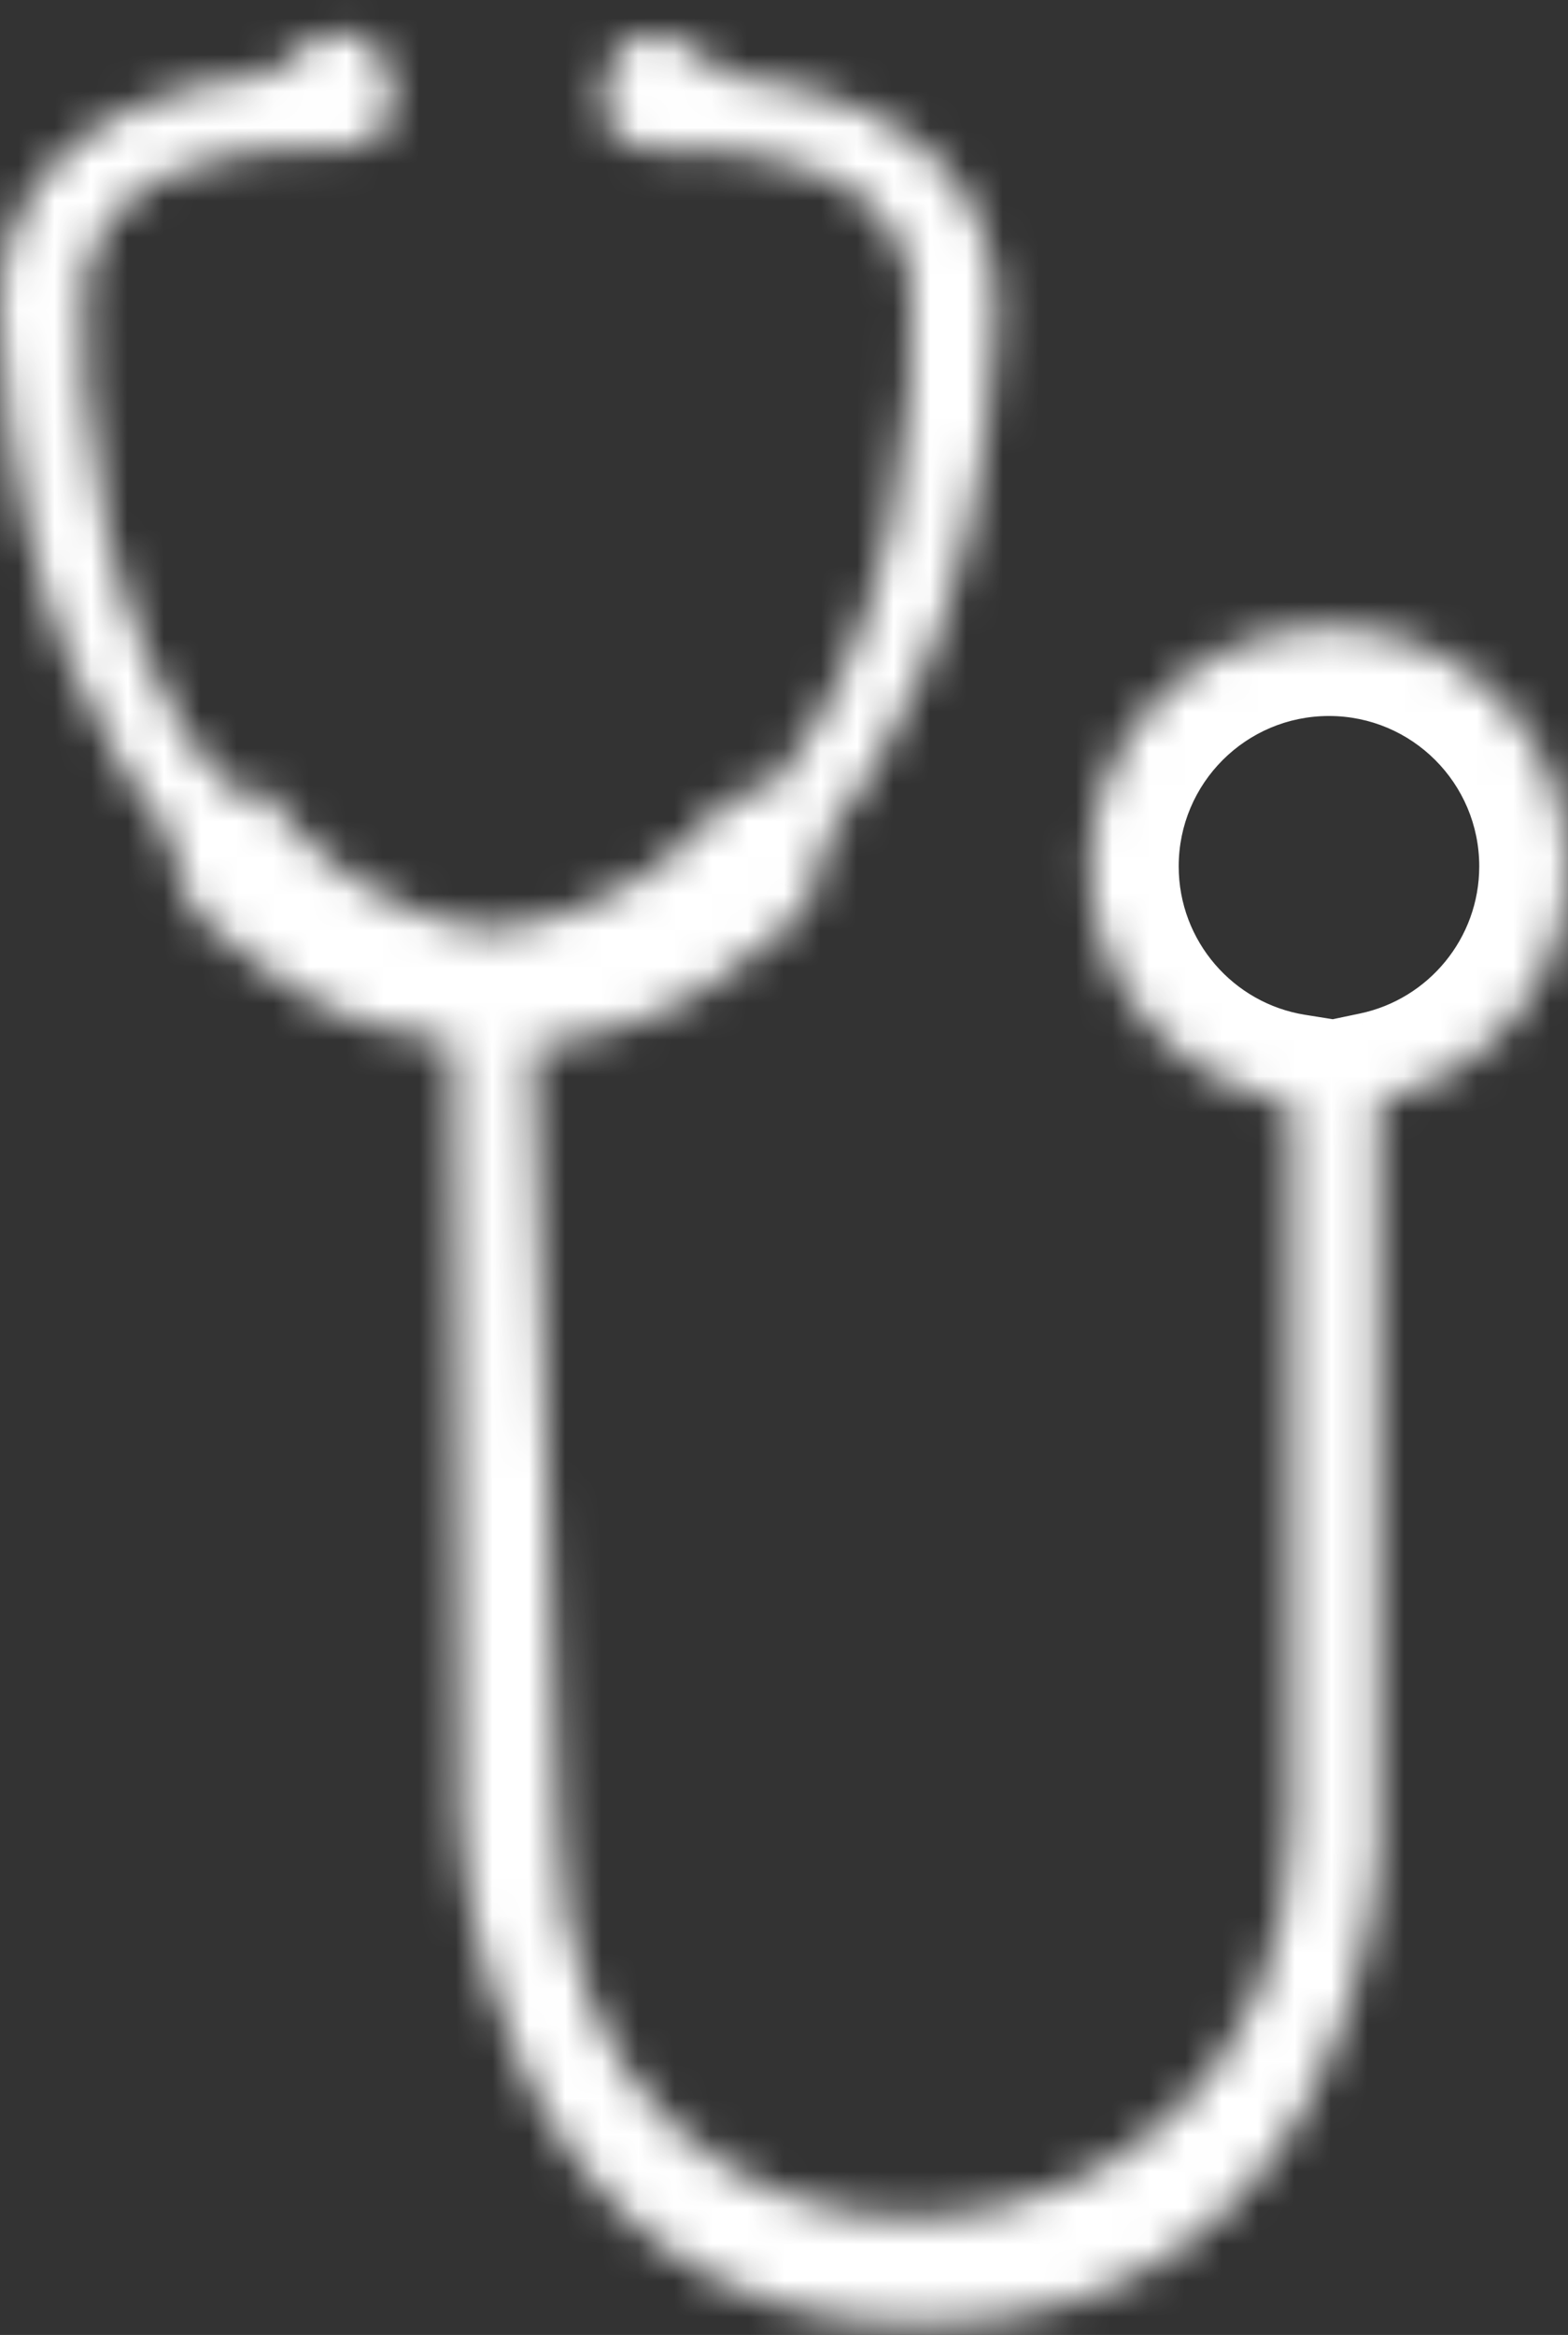 <svg width="43" height="64" viewBox="0 0 43 64" fill="none" xmlns="http://www.w3.org/2000/svg">
<rect x="0" y="0" width="43" height="64" fill="#333333" stroke="none"/>
<g id="Union">
<mask id="path-1-inside-1_307_8932" fill="white">
<path fill-rule="evenodd" clip-rule="evenodd" d="M7.519 1.999C8.143 0.959 10.421 0.041 10.745 2.416C10.997 4.269 9.135 4.144 8.251 4.085C8.044 4.071 7.891 4.061 7.831 4.08C7.792 4.094 7.683 4.103 7.523 4.118C6.421 4.218 2.862 4.542 2.317 7.722C2.143 10.74 2.691 17.669 6.27 21.665H7.207C7.249 21.715 7.292 21.767 7.336 21.82L7.338 21.823L7.338 21.823C8.368 23.066 10.003 25.04 13.459 25.491C17.342 25.024 19.069 22.952 20.093 21.723L20.109 21.704H21.046C24.625 17.708 25.173 10.778 24.999 7.761C24.454 4.581 20.895 4.257 19.793 4.157C19.633 4.142 19.524 4.133 19.485 4.119C19.425 4.1 19.272 4.11 19.065 4.124C18.181 4.183 16.319 4.308 16.571 2.455C16.895 0.08 19.173 0.998 19.797 2.038C26.664 2.767 27.497 6.721 27.288 9.114C26.872 16.917 24.271 20.837 22.606 23.056L22.398 24.201C22.311 24.331 22.263 24.443 22.213 24.557C22.025 24.99 21.826 25.449 19.485 27.01C18.217 27.856 16.376 28.492 14.609 28.654L15.323 49.966C15.323 65.054 35.404 63.701 35.404 49.966V30.219C32.279 29.72 29.89 27.012 29.89 23.746C29.89 20.125 32.825 17.191 36.445 17.191C40.065 17.191 43 20.125 43 23.746C43 26.902 40.769 29.538 37.797 30.161V50.903C37.797 50.903 37.277 63.701 25.207 63.701C13.138 63.701 12.617 49.966 12.617 49.966L12.413 28.581C11.013 28.474 9.236 27.908 7.831 26.971C5.49 25.41 5.291 24.951 5.103 24.518C5.053 24.404 5.004 24.292 4.918 24.162L4.71 23.017C3.045 20.798 0.444 16.878 0.027 9.075C-0.181 6.682 0.652 2.728 7.519 1.999Z"/>
</mask>
<path d="M10.745 2.416L8.333 2.744V2.744L10.745 2.416ZM7.519 1.999L7.776 4.42L8.982 4.292L9.606 3.252L7.519 1.999ZM8.251 4.085L8.088 6.513H8.088L8.251 4.085ZM7.523 4.118L7.303 1.694L7.303 1.694L7.523 4.118ZM2.317 7.722L-0.082 7.311L-0.106 7.446L-0.113 7.582L2.317 7.722ZM6.27 21.665L4.458 23.289L5.183 24.099H6.27V21.665ZM7.207 21.665L9.077 20.107L8.347 19.231H7.207V21.665ZM7.336 21.82L5.461 23.373L5.462 23.373L7.336 21.82ZM7.338 21.823L9.219 20.278L9.212 20.27L7.338 21.823ZM7.338 21.823L5.457 23.368L5.464 23.375L7.338 21.823ZM13.459 25.491L13.144 27.904L13.446 27.944L13.749 27.907L13.459 25.491ZM20.093 21.723L18.223 20.165L18.223 20.165L20.093 21.723ZM20.109 21.704V19.27H18.969L18.239 20.145L20.109 21.704ZM21.046 21.704V24.138H22.133L22.858 23.328L21.046 21.704ZM24.999 7.761L27.429 7.621L27.422 7.485L27.398 7.35L24.999 7.761ZM19.793 4.157L20.013 1.733L20.013 1.733L19.793 4.157ZM19.485 4.119L18.715 6.428L18.715 6.428L19.485 4.119ZM19.065 4.124L19.228 6.552L19.065 4.124ZM16.571 2.455L18.983 2.783V2.783L16.571 2.455ZM19.797 2.038L17.71 3.291L18.334 4.331L19.54 4.459L19.797 2.038ZM27.288 9.114L24.864 8.903L24.86 8.943L24.858 8.984L27.288 9.114ZM22.606 23.056L20.659 21.596L20.314 22.056L20.212 22.621L22.606 23.056ZM22.398 24.201L24.423 25.551L24.703 25.132L24.793 24.636L22.398 24.201ZM22.213 24.557L19.981 23.588L19.98 23.588L22.213 24.557ZM19.485 27.01L20.835 29.035L19.485 27.01ZM14.609 28.654L14.387 26.23L12.1 26.439L12.176 28.735L14.609 28.654ZM15.323 49.966H17.757V49.926L17.755 49.885L15.323 49.966ZM35.404 30.219H37.838V28.142L35.788 27.815L35.404 30.219ZM37.797 30.161L37.298 27.779L35.364 28.185V30.161H37.797ZM37.797 50.903L40.23 51.002L40.231 50.952V50.903H37.797ZM12.617 49.966L10.184 49.99L10.184 50.024L10.185 50.059L12.617 49.966ZM12.413 28.581L14.847 28.558L14.825 26.324L12.598 26.154L12.413 28.581ZM7.831 26.971L9.181 24.946H9.181L7.831 26.971ZM5.103 24.518L7.335 23.549L7.335 23.549L5.103 24.518ZM4.918 24.162L2.523 24.597L2.613 25.093L2.893 25.512L4.918 24.162ZM4.71 23.017L7.104 22.582L7.002 22.017L6.657 21.557L4.71 23.017ZM0.027 9.075L2.458 8.945L2.456 8.905L2.452 8.864L0.027 9.075ZM13.156 2.087C13.024 1.113 12.637 0.096 11.781 -0.641C10.903 -1.397 9.866 -1.574 9.023 -1.497C8.212 -1.423 7.49 -1.117 6.933 -0.761C6.38 -0.409 5.822 0.098 5.432 0.747L9.606 3.252C9.529 3.381 9.489 3.382 9.549 3.344C9.604 3.309 9.589 3.339 9.466 3.351C9.311 3.365 8.943 3.339 8.603 3.046C8.285 2.772 8.304 2.531 8.333 2.744L13.156 2.087ZM8.088 6.513C8.418 6.536 9.633 6.653 10.737 6.262C11.366 6.039 12.133 5.596 12.658 4.744C13.185 3.889 13.273 2.941 13.156 2.087L8.333 2.744C8.343 2.817 8.293 2.548 8.514 2.19C8.733 1.834 9.026 1.703 9.111 1.674C9.174 1.651 9.147 1.672 8.976 1.677C8.815 1.682 8.645 1.672 8.415 1.656L8.088 6.513ZM8.601 6.389C8.439 6.443 8.305 6.468 8.229 6.48C8.146 6.493 8.081 6.498 8.042 6.5C8.001 6.503 7.971 6.503 7.954 6.503C7.936 6.503 7.925 6.503 7.923 6.503C7.92 6.503 7.931 6.503 7.964 6.505C7.996 6.507 8.034 6.51 8.088 6.513L8.415 1.656C8.329 1.651 8.182 1.64 8.048 1.637C7.979 1.635 7.869 1.634 7.743 1.641C7.651 1.647 7.379 1.665 7.062 1.771L8.601 6.389ZM7.744 6.542C7.813 6.536 7.912 6.527 7.998 6.517C8.043 6.512 8.11 6.504 8.185 6.491C8.237 6.483 8.404 6.455 8.601 6.389L7.062 1.771C7.163 1.737 7.245 1.718 7.288 1.709C7.335 1.698 7.372 1.692 7.392 1.688C7.431 1.682 7.454 1.68 7.447 1.68C7.442 1.681 7.429 1.682 7.402 1.685C7.375 1.687 7.344 1.69 7.303 1.694L7.744 6.542ZM4.716 8.133C4.811 7.577 5.105 7.256 5.706 6.986C6.393 6.679 7.189 6.593 7.744 6.542L7.303 1.694C6.756 1.744 5.221 1.87 3.716 2.544C2.126 3.256 0.367 4.688 -0.082 7.311L4.716 8.133ZM8.083 20.041C6.692 18.487 5.785 16.221 5.265 13.813C4.752 11.434 4.671 9.167 4.747 7.862L-0.113 7.582C-0.212 9.295 -0.105 12.002 0.507 14.84C1.113 17.65 2.27 20.847 4.458 23.289L8.083 20.041ZM7.207 19.231H6.27V24.099H7.207V19.231ZM9.21 20.267C9.166 20.215 9.121 20.16 9.077 20.107L5.337 23.223C5.376 23.27 5.417 23.319 5.461 23.373L9.21 20.267ZM9.212 20.27L9.21 20.267L5.462 23.373L5.464 23.376L9.212 20.27ZM9.219 20.278L9.219 20.278L5.457 23.368L5.457 23.368L9.219 20.278ZM13.773 23.077C11.289 22.753 10.17 21.426 9.212 20.27L5.464 23.375C6.565 24.706 8.717 27.327 13.144 27.904L13.773 23.077ZM18.223 20.165C17.312 21.258 16.103 22.721 13.168 23.074L13.749 27.907C18.582 27.327 20.826 24.646 21.963 23.282L18.223 20.165ZM18.239 20.145L18.223 20.165L21.962 23.282L21.979 23.262L18.239 20.145ZM21.046 19.27H20.109V24.138H21.046V19.27ZM22.569 7.901C22.644 9.206 22.564 11.472 22.05 13.852C21.531 16.26 20.624 18.526 19.233 20.08L22.858 23.328C25.046 20.886 26.203 17.689 26.809 14.879C27.421 12.041 27.528 9.333 27.429 7.621L22.569 7.901ZM19.572 6.581C20.127 6.631 20.923 6.718 21.61 7.025C22.211 7.295 22.505 7.616 22.6 8.172L27.398 7.35C26.949 4.727 25.19 3.295 23.6 2.583C22.095 1.909 20.56 1.783 20.013 1.733L19.572 6.581ZM18.715 6.428C18.912 6.494 19.079 6.522 19.131 6.53C19.206 6.543 19.273 6.551 19.318 6.556C19.404 6.566 19.503 6.575 19.572 6.581L20.013 1.733C19.972 1.729 19.941 1.726 19.914 1.724C19.887 1.721 19.874 1.72 19.869 1.719C19.861 1.718 19.884 1.721 19.924 1.727C19.944 1.731 19.981 1.737 20.028 1.748C20.071 1.757 20.153 1.776 20.254 1.81L18.715 6.428ZM19.228 6.552C19.282 6.549 19.32 6.546 19.352 6.544C19.385 6.542 19.396 6.542 19.393 6.542C19.39 6.542 19.38 6.542 19.362 6.542C19.345 6.542 19.314 6.542 19.274 6.539C19.235 6.537 19.169 6.531 19.087 6.519C19.01 6.507 18.877 6.482 18.715 6.428L20.254 1.81C19.937 1.704 19.665 1.686 19.573 1.68C19.447 1.673 19.337 1.674 19.267 1.676C19.134 1.679 18.986 1.69 18.901 1.695L19.228 6.552ZM14.16 2.126C14.043 2.98 14.131 3.928 14.658 4.783C15.183 5.635 15.95 6.078 16.579 6.301C17.683 6.692 18.898 6.574 19.228 6.552L18.901 1.695C18.671 1.711 18.501 1.721 18.34 1.716C18.169 1.711 18.142 1.69 18.205 1.712C18.289 1.742 18.583 1.873 18.802 2.229C19.023 2.587 18.973 2.856 18.983 2.783L14.16 2.126ZM21.884 0.786C21.494 0.137 20.936 -0.37 20.383 -0.722C19.825 -1.078 19.104 -1.384 18.292 -1.458C17.45 -1.535 16.413 -1.358 15.535 -0.603C14.679 0.135 14.293 1.152 14.16 2.126L18.983 2.783C19.012 2.57 19.031 2.811 18.713 3.085C18.373 3.378 18.005 3.404 17.85 3.39C17.727 3.378 17.712 3.348 17.767 3.383C17.827 3.421 17.787 3.42 17.71 3.291L21.884 0.786ZM29.713 9.325C29.848 7.777 29.668 5.512 28.139 3.485C26.576 1.414 23.936 0.03 20.054 -0.382L19.54 4.459C22.525 4.775 23.735 5.732 24.253 6.418C24.805 7.149 24.937 8.058 24.864 8.903L29.713 9.325ZM24.553 24.517C26.424 22.023 29.27 17.652 29.719 9.243L24.858 8.984C24.474 16.183 22.118 19.65 20.659 21.596L24.553 24.517ZM24.793 24.636L25.001 23.492L20.212 22.621L20.003 23.765L24.793 24.636ZM24.446 25.526C24.453 25.511 24.457 25.501 24.461 25.491C24.465 25.482 24.468 25.476 24.47 25.471C24.474 25.463 24.474 25.464 24.47 25.471C24.466 25.478 24.46 25.491 24.451 25.506C24.443 25.521 24.433 25.536 24.423 25.551L20.373 22.851C20.154 23.18 20.031 23.471 19.981 23.588L24.446 25.526ZM20.835 29.035C22.041 28.232 22.835 27.622 23.373 27.086C24.026 26.437 24.275 25.921 24.446 25.526L19.98 23.588C19.935 23.693 19.952 23.646 19.984 23.597C20.015 23.547 20.02 23.555 19.94 23.635C19.746 23.828 19.27 24.228 18.135 24.985L20.835 29.035ZM14.831 31.078C16.959 30.883 19.196 30.128 20.835 29.035L18.135 24.985C17.237 25.584 15.793 26.102 14.387 26.23L14.831 31.078ZM17.755 49.885L17.042 28.573L12.176 28.735L12.89 50.048L17.755 49.885ZM32.97 49.966C32.97 55.375 29.142 58.212 25.282 58.342C23.342 58.407 21.488 57.776 20.133 56.494C18.806 55.239 17.757 53.171 17.757 49.966H12.889C12.889 54.305 14.35 57.725 16.788 60.031C19.198 62.31 22.365 63.311 25.445 63.207C31.626 62.999 37.838 58.293 37.838 49.966H32.97ZM32.97 30.219V49.966H37.838V30.219H32.97ZM35.788 27.815C33.825 27.502 32.324 25.797 32.324 23.746H27.456C27.456 28.227 30.733 31.938 35.021 32.622L35.788 27.815ZM32.324 23.746C32.324 21.47 34.169 19.625 36.445 19.625V14.757C31.48 14.757 27.456 18.781 27.456 23.746H32.324ZM36.445 19.625C38.721 19.625 40.566 21.47 40.566 23.746H45.434C45.434 18.781 41.409 14.757 36.445 14.757V19.625ZM40.566 23.746C40.566 25.727 39.165 27.387 37.298 27.779L38.297 32.543C42.373 31.688 45.434 28.077 45.434 23.746H40.566ZM40.231 50.903V30.161H35.364V50.903H40.231ZM25.207 66.135C28.682 66.135 31.465 65.205 33.645 63.707C35.803 62.225 37.24 60.275 38.195 58.411C39.147 56.553 39.649 54.722 39.915 53.375C40.05 52.696 40.127 52.124 40.172 51.714C40.194 51.509 40.208 51.342 40.216 51.222C40.221 51.161 40.224 51.112 40.226 51.075C40.227 51.057 40.228 51.041 40.228 51.029C40.228 51.023 40.229 51.018 40.229 51.013C40.229 51.011 40.229 51.009 40.229 51.007C40.229 51.006 40.229 51.005 40.229 51.004C40.229 51.003 40.23 51.002 37.797 50.903C35.366 50.804 35.366 50.803 35.366 50.802C35.366 50.802 35.366 50.801 35.366 50.8C35.366 50.799 35.366 50.798 35.366 50.797C35.366 50.796 35.366 50.795 35.366 50.795C35.366 50.795 35.366 50.798 35.365 50.804C35.365 50.815 35.364 50.838 35.361 50.872C35.356 50.938 35.347 51.047 35.332 51.191C35.3 51.481 35.243 51.91 35.14 52.43C34.932 53.482 34.549 54.851 33.862 56.192C33.178 57.528 32.223 58.778 30.888 59.695C29.576 60.597 27.768 61.267 25.207 61.267V66.135ZM12.617 49.966C10.185 50.059 10.185 50.06 10.185 50.061C10.185 50.061 10.185 50.062 10.185 50.063C10.185 50.065 10.186 50.067 10.186 50.069C10.186 50.074 10.186 50.079 10.186 50.085C10.187 50.098 10.188 50.113 10.189 50.132C10.191 50.17 10.194 50.221 10.198 50.284C10.206 50.409 10.22 50.584 10.242 50.8C10.285 51.232 10.361 51.835 10.494 52.554C10.756 53.979 11.251 55.915 12.19 57.882C13.129 59.85 14.551 61.926 16.704 63.514C18.887 65.124 21.694 66.135 25.207 66.135V61.267C22.686 61.267 20.902 60.561 19.593 59.596C18.254 58.608 17.283 57.251 16.583 55.785C15.883 54.318 15.493 52.821 15.281 51.671C15.176 51.102 15.117 50.632 15.085 50.313C15.069 50.154 15.06 50.033 15.055 49.958C15.052 49.92 15.051 49.893 15.05 49.879C15.05 49.872 15.05 49.868 15.049 49.867C15.049 49.867 15.049 49.867 15.05 49.868C15.05 49.869 15.05 49.87 15.05 49.871C15.05 49.871 15.05 49.872 15.05 49.872C15.05 49.873 15.05 49.874 12.617 49.966ZM9.979 28.604L10.184 49.99L15.051 49.943L14.847 28.558L9.979 28.604ZM6.481 28.997C8.24 30.169 10.419 30.87 12.227 31.008L12.598 26.154C11.606 26.078 10.232 25.647 9.181 24.946L6.481 28.997ZM2.87 25.487C3.041 25.882 3.29 26.398 3.943 27.047C4.481 27.583 5.275 28.193 6.481 28.997L9.181 24.946C8.046 24.189 7.57 23.789 7.376 23.596C7.295 23.516 7.3 23.508 7.332 23.558C7.364 23.607 7.381 23.654 7.335 23.549L2.87 25.487ZM2.893 25.512C2.883 25.497 2.873 25.482 2.865 25.467C2.856 25.452 2.85 25.439 2.846 25.432C2.842 25.425 2.842 25.424 2.846 25.432C2.848 25.437 2.851 25.443 2.855 25.452C2.859 25.462 2.863 25.472 2.87 25.487L7.335 23.549C7.285 23.432 7.162 23.141 6.943 22.812L2.893 25.512ZM2.315 23.453L2.523 24.597L7.312 23.727L7.104 22.582L2.315 23.453ZM-2.403 9.204C-1.955 17.613 0.892 21.984 2.763 24.478L6.657 21.557C5.198 19.611 2.842 16.144 2.458 8.945L-2.403 9.204ZM7.262 -0.421C3.38 -0.009 0.74 1.375 -0.823 3.447C-2.352 5.473 -2.532 7.738 -2.397 9.286L2.452 8.864C2.379 8.019 2.511 7.11 3.063 6.379C3.581 5.693 4.791 4.736 7.776 4.42L7.262 -0.421Z" fill="white" mask="url(#path-1-inside-1_307_8932)"/>
</g>
</svg>
